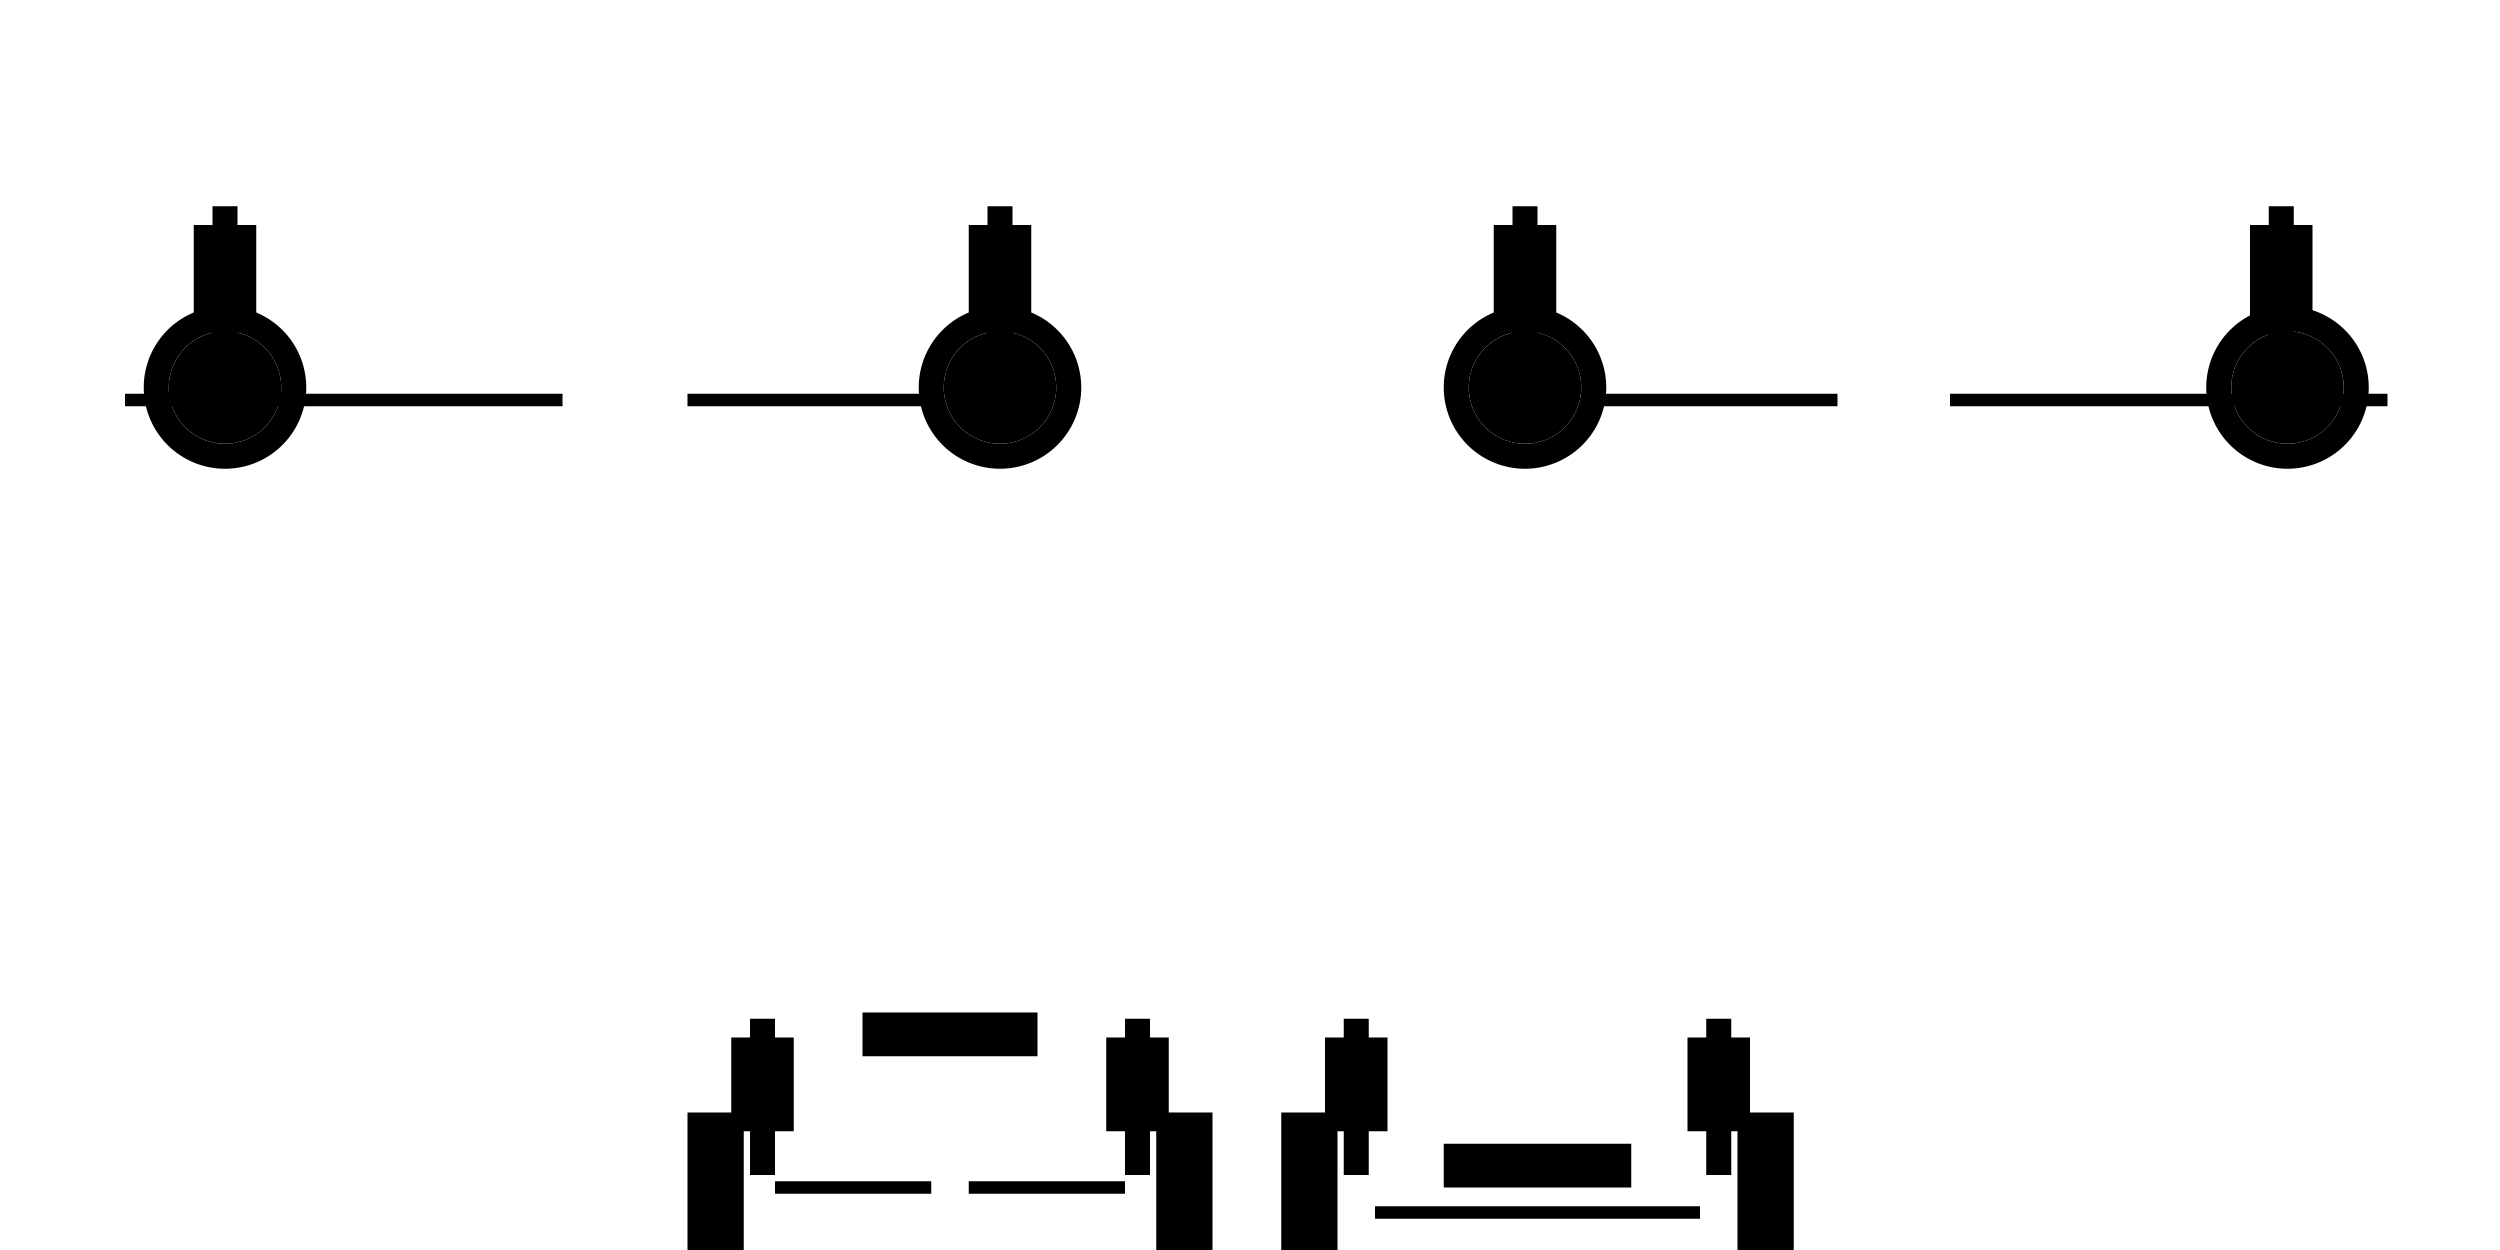 <svg class="imgoverlay"  viewBox="0 0 400 200" xmlns="http://www.w3.org/2000/svg" preserveAspectRatio="xMidYMid meet">
    <rect id="amortisseur-arriere-1" x="158" y="33" width="4" height="25" class="piece " data-type="amortisseur-arriere"/>
    <rect id="amortisseur-arriere-1" x="120" y="163" width="4" height="25" class="piece " data-type="amortisseur-arriere"/>
    <rect id="amortisseur-arriere-2" x="242" y="33" width="4" height="25" class="piece " data-type="amortisseur-arriere"/>
    <rect id="amortisseur-arriere-2" x="180" y="163" width="4" height="25" class="piece " data-type="amortisseur-arriere"/>
    <rect id="amortisseur-avant-1" x="34" y="33" width="4" height="25" class="piece " data-type="amortisseur-avant"/>
    <rect id="amortisseur-avant-1" x="215" y="163" width="4" height="25" class="piece " data-type="amortisseur-avant"/>
    <rect id="amortisseur-avant-2" x="363" y="33" width="4" height="25" class="piece " data-type="amortisseur-avant"/>
    <rect id="amortisseur-avant-2" x="273" y="163" width="4" height="25" class="piece " data-type="amortisseur-avant"/>
    <rect id="ressort-avant-1" x="212" y="166" width="10" height="15" class="piece " data-type="ressort-avant" />
    <rect id="ressort-avant-1" x="360" y="36" width="10" height="15" class="piece " data-type="ressort-avant" />
    <rect id="ressort-avant-2" x="31" y="36" width="10" height="15" class="piece " data-type="ressort-avant" />
    <rect id="ressort-avant-2" x="270" y="166" width="10" height="15" class="piece " data-type="ressort-avant" />
    <rect id="ressort-arriere-1" x="177" y="166" width="10" height="15" class="piece " data-type="ressort-arriere" />
    <rect id="ressort-arriere-1" x="239" y="36" width="10" height="15" class="piece " data-type="ressort-arriere" />
    <rect id="ressort-arriere-2" x="155" y="36" width="10" height="15" class="piece " data-type="ressort-arriere" />
    <rect id="ressort-arriere-2" x="117" y="166" width="10" height="15" class="piece " data-type="ressort-arriere" />
    <rect id="protection-arriere-1" x="158" y="36" width="4" height="10" class="piece " data-type="protection-arriere" />
    <rect id="protection-arriere-1" x="120" y="166" width="4" height="10" class="piece " data-type="protection-arriere" />
    <rect id="protection-arriere-2" x="242" y="36" width="4" height="10" class="piece " data-type="protection-arriere" />
    <rect id="protection-arriere-2" x="180" y="166" width="4" height="10" class="piece " data-type="protection-arriere" />
    <rect id="protection-avant-1" x="34" y="36" width="4" height="10" class="piece " data-type="protection-avant" />
    <rect id="protection-avant-1" x="215" y="166" width="4" height="10" class="piece " data-type="protection-avant" />
    <rect id="protection-avant-2" x="363" y="36" width="4" height="10" class="piece " data-type="protection-avant" />
    <rect id="protection-avant-2" x="273" y="166" width="4" height="10" class="piece " data-type="protection-avant" />

    <circle id="enjoliveur-1" cx="36" cy="62" r="7" class="piece " data-type="enjoliveur"/>
    <circle id="enjoliveur-2" cx="160" cy="62" r="7" class="piece " data-type="enjoliveur"/>
    <circle id="enjoliveur-3" cx="244" cy="62" r="7" class="piece " data-type="enjoliveur"/>
    <circle id="enjoliveur-4" cx="366" cy="62" r="7" class="piece " data-type="enjoliveur"/>
    
    <circle id="jante-1" cx="36" cy="62" r="9" class="piece " data-type="jante"/>
    <circle id="jante-2" cx="160" cy="62" r="9" class="piece " data-type="jante"/>
    <circle id="jante-3" cx="244" cy="62" r="9" class="piece " data-type="jante"/>
    <circle id="jante-4" cx="366" cy="62" r="9" class="piece " data-type="jante"/>


    <path id="pneu-1" class="piece " data-type="pneu" d="
        M 36,62
        m -13,0
        a 13,13 0 1,0 26,0
        a 13,13 0 1,0 -26,0
        M 36,62
        m -9,0
        a 9,9 0 1,0 18,0
        a 9,9 0 1,0 -18,0
    " fill-rule="evenodd" />
    <rect id="pneu-1" x="278" y="178" width="9" height="26" class="piece " data-type="pneu"/>
    <path id="pneu-2" class="piece " data-type="pneu" d="
        M 160,62
        m -13,0
        a 13,13 0 1,0 26,0
        a 13,13 0 1,0 -26,0
        M 160,62
        m -9,0
        a 9,9 0 1,0 18,0
        a 9,9 0 1,0 -18,0
    " fill-rule="evenodd" />
    <rect id="pneu-2" x="110" y="178" width="9" height="26" class="piece " data-type="pneu"/>
    <path id="pneu-3" class="piece " data-type="pneu" d="
        M 244,62
        m -13,0
        a 13,13 0 1,0 26,0
        a 13,13 0 1,0 -26,0
        M 244,62
        m -9,0
        a 9,9 0 1,0 18,0
        a 9,9 0 1,0 -18,0
    " fill-rule="evenodd" />
    <rect id="pneu-3" x="185" y="178" width="9" height="26" class="piece " data-type="pneu"/>
    <path id="pneu-4" class="piece " data-type="pneu" d="
        M 366,62
        m -13,0
        a 13,13 0 1,0 26,0
        a 13,13 0 1,0 -26,0
        M 366,62
        m -9,0
        a 9,9 0 1,0 18,0
        a 9,9 0 1,0 -18,0
    " fill-rule="evenodd" />
    <rect id="pneu-1" x="205" y="178" width="9" height="26" class="piece " data-type="pneu"/>

    <rect id="plaque-immat-1" x="138" y="162" width="28" height="7" class="piece " data-type="plaque-immat" />
    <rect id="plaque-immat-2" x="231" y="183" width="30" height="7" class="piece " data-type="plaque-immat" />

    <rect id="plaque-protection-reservoir-1" x="124" y="189" width="25" height="2" class="piece " data-type="plaque-protection-reservoir" />
    <rect id="plaque-protection-reservoir-2" x="155" y="189" width="25" height="2" class="piece " data-type="plaque-protection-reservoir" />
    <rect id="plaque-protection-reservoir-1" x="110" y="63" width="40" height="2" class="piece " data-type="plaque-protection-reservoir" />
    <rect id="plaque-protection-reservoir-2" x="254" y="63" width="40" height="2" class="piece " data-type="plaque-protection-reservoir" />

    <rect id="plaque-protection-moteur-1" x="220" y="193" width="52" height="2" class="piece " data-type="plaque-protection-moteur" />
    <rect id="plaque-protection-moteur-1" x="20" y="63" width="70" height="2" class="piece " data-type="plaque-protection-moteur" />
    <rect id="plaque-protection-moteur-1" x="312" y="63" width="70" height="2" class="piece " data-type="plaque-protection-moteur" />



</svg>
